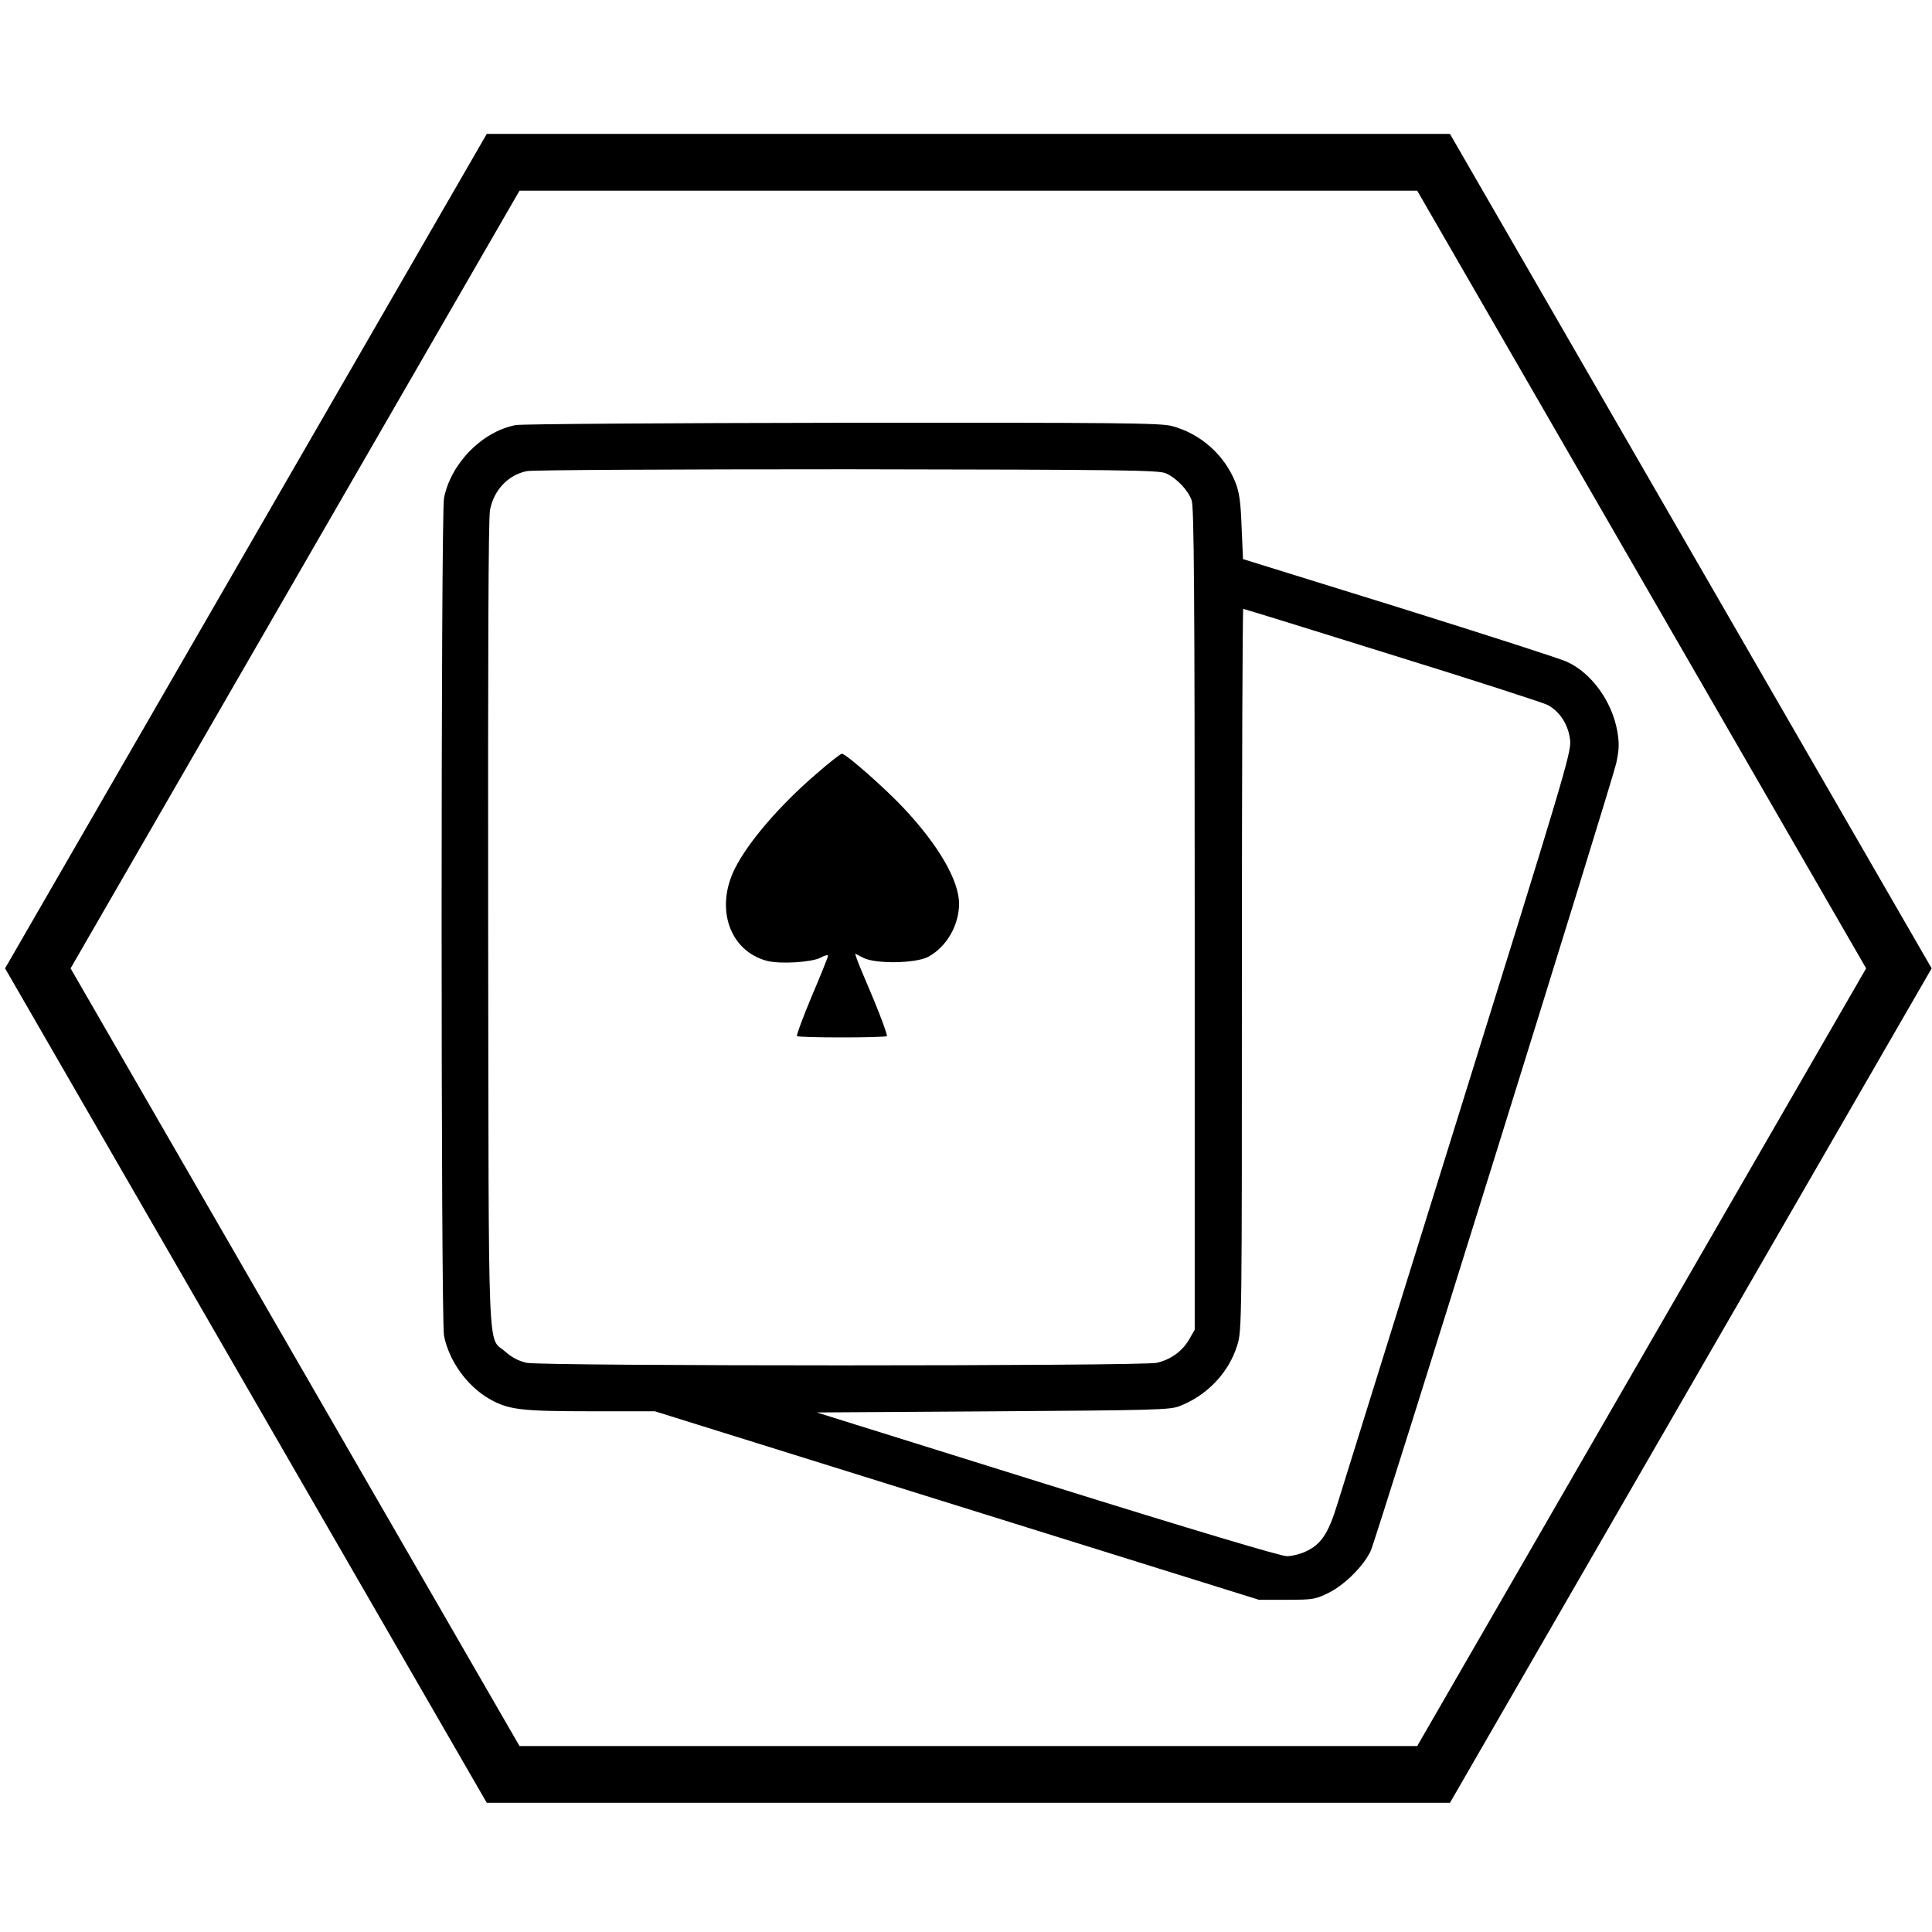 <?xml version="1.0" encoding="UTF-8"?>
<svg xmlns="http://www.w3.org/2000/svg" xmlns:xlink="http://www.w3.org/1999/xlink" width="95px" height="95px" viewBox="0 0 95 95" version="1.1">
<g id="surface1">
<path style="fill:none;stroke-width:15;stroke-linecap:butt;stroke-linejoin:miter;stroke:rgb(0%,0%,0%);stroke-opacity:1;stroke-miterlimit:10;" d="M 133.011 469.095 L 378.989 469.095 L 502 256 L 378.989 42.905 L 133.011 42.905 L 10 256 Z M 133.011 469.095 " transform="matrix(0.186,0,0,0.186,0,0)"/>
<path style=" stroke:none;fill-rule:nonzero;fill:rgb(0%,0%,0%);fill-opacity:1;" d="M 25.359 20.902 C 23.699 21.219 22.16 22.801 21.832 24.496 C 21.676 25.336 21.676 64.84 21.832 65.676 C 22.07 66.895 22.941 68.129 24.039 68.773 C 24.988 69.316 25.574 69.395 29.023 69.395 L 32.199 69.395 L 47.055 74.031 L 61.902 78.664 L 63.281 78.664 C 64.57 78.664 64.684 78.641 65.328 78.324 C 66.129 77.93 67.078 76.969 67.406 76.246 C 67.715 75.531 79.246 38.539 79.473 37.531 C 79.617 36.852 79.629 36.57 79.527 35.961 C 79.266 34.492 78.273 33.109 77.062 32.547 C 76.758 32.398 73.039 31.203 68.809 29.879 L 61.121 27.492 L 61.051 25.91 C 61.008 24.668 60.938 24.203 60.746 23.715 C 60.203 22.359 59.027 21.32 57.613 20.945 C 57.027 20.801 55.047 20.777 41.391 20.789 C 32.844 20.801 25.633 20.848 25.359 20.902 Z M 57.336 23.277 C 57.863 23.516 58.43 24.113 58.598 24.609 C 58.711 24.938 58.746 29.156 58.746 45.199 L 58.746 65.383 L 58.477 65.855 C 58.137 66.445 57.57 66.852 56.883 67.012 C 56.148 67.18 26.68 67.18 25.891 67.012 C 25.496 66.918 25.168 66.75 24.852 66.469 C 23.957 65.664 24.035 67.578 24.004 45.496 C 23.992 32.402 24.012 25.496 24.094 25.086 C 24.273 24.105 24.984 23.348 25.914 23.164 C 26.184 23.109 33.242 23.074 41.672 23.074 C 55.41 23.094 56.984 23.117 57.336 23.277 Z M 68.438 32.199 C 72.418 33.43 75.863 34.547 76.09 34.66 C 76.723 34.992 77.152 35.691 77.211 36.461 C 77.242 37.059 76.805 38.527 71.691 54.922 C 68.641 64.715 65.961 73.309 65.746 74.008 C 65.305 75.434 64.941 75.965 64.172 76.305 C 63.926 76.418 63.52 76.52 63.27 76.52 C 62.988 76.52 58.656 75.23 51.488 72.992 L 40.16 69.453 L 48.832 69.398 C 56.793 69.344 57.551 69.328 58.012 69.137 C 59.371 68.609 60.434 67.477 60.84 66.141 C 61.066 65.43 61.066 65.047 61.066 47.68 C 61.066 37.922 61.098 29.938 61.133 29.938 C 61.168 29.938 64.457 30.953 68.438 32.199 Z M 68.438 32.199 "/>
<path style=" stroke:none;fill-rule:nonzero;fill:rgb(0%,0%,0%);fill-opacity:1;" d="M 40.125 38.066 C 38.34 39.602 36.805 41.387 36.145 42.688 C 35.152 44.656 35.863 46.75 37.707 47.246 C 38.34 47.414 39.891 47.324 40.352 47.09 C 40.547 46.977 40.715 46.941 40.715 46.996 C 40.715 47.066 40.352 47.957 39.91 49 C 39.48 50.027 39.152 50.91 39.188 50.945 C 39.277 51.035 43.52 51.035 43.609 50.945 C 43.641 50.898 43.348 50.086 42.953 49.133 C 42.547 48.184 42.176 47.293 42.129 47.145 L 42.047 46.887 L 42.434 47.09 C 43.02 47.406 45.012 47.383 45.645 47.047 C 46.547 46.559 47.16 45.496 47.16 44.422 C 47.148 43.293 46.156 41.57 44.449 39.75 C 43.52 38.758 41.598 37.062 41.395 37.062 C 41.336 37.059 40.758 37.512 40.125 38.066 Z M 40.125 38.066 "/>
</g>
</svg>

